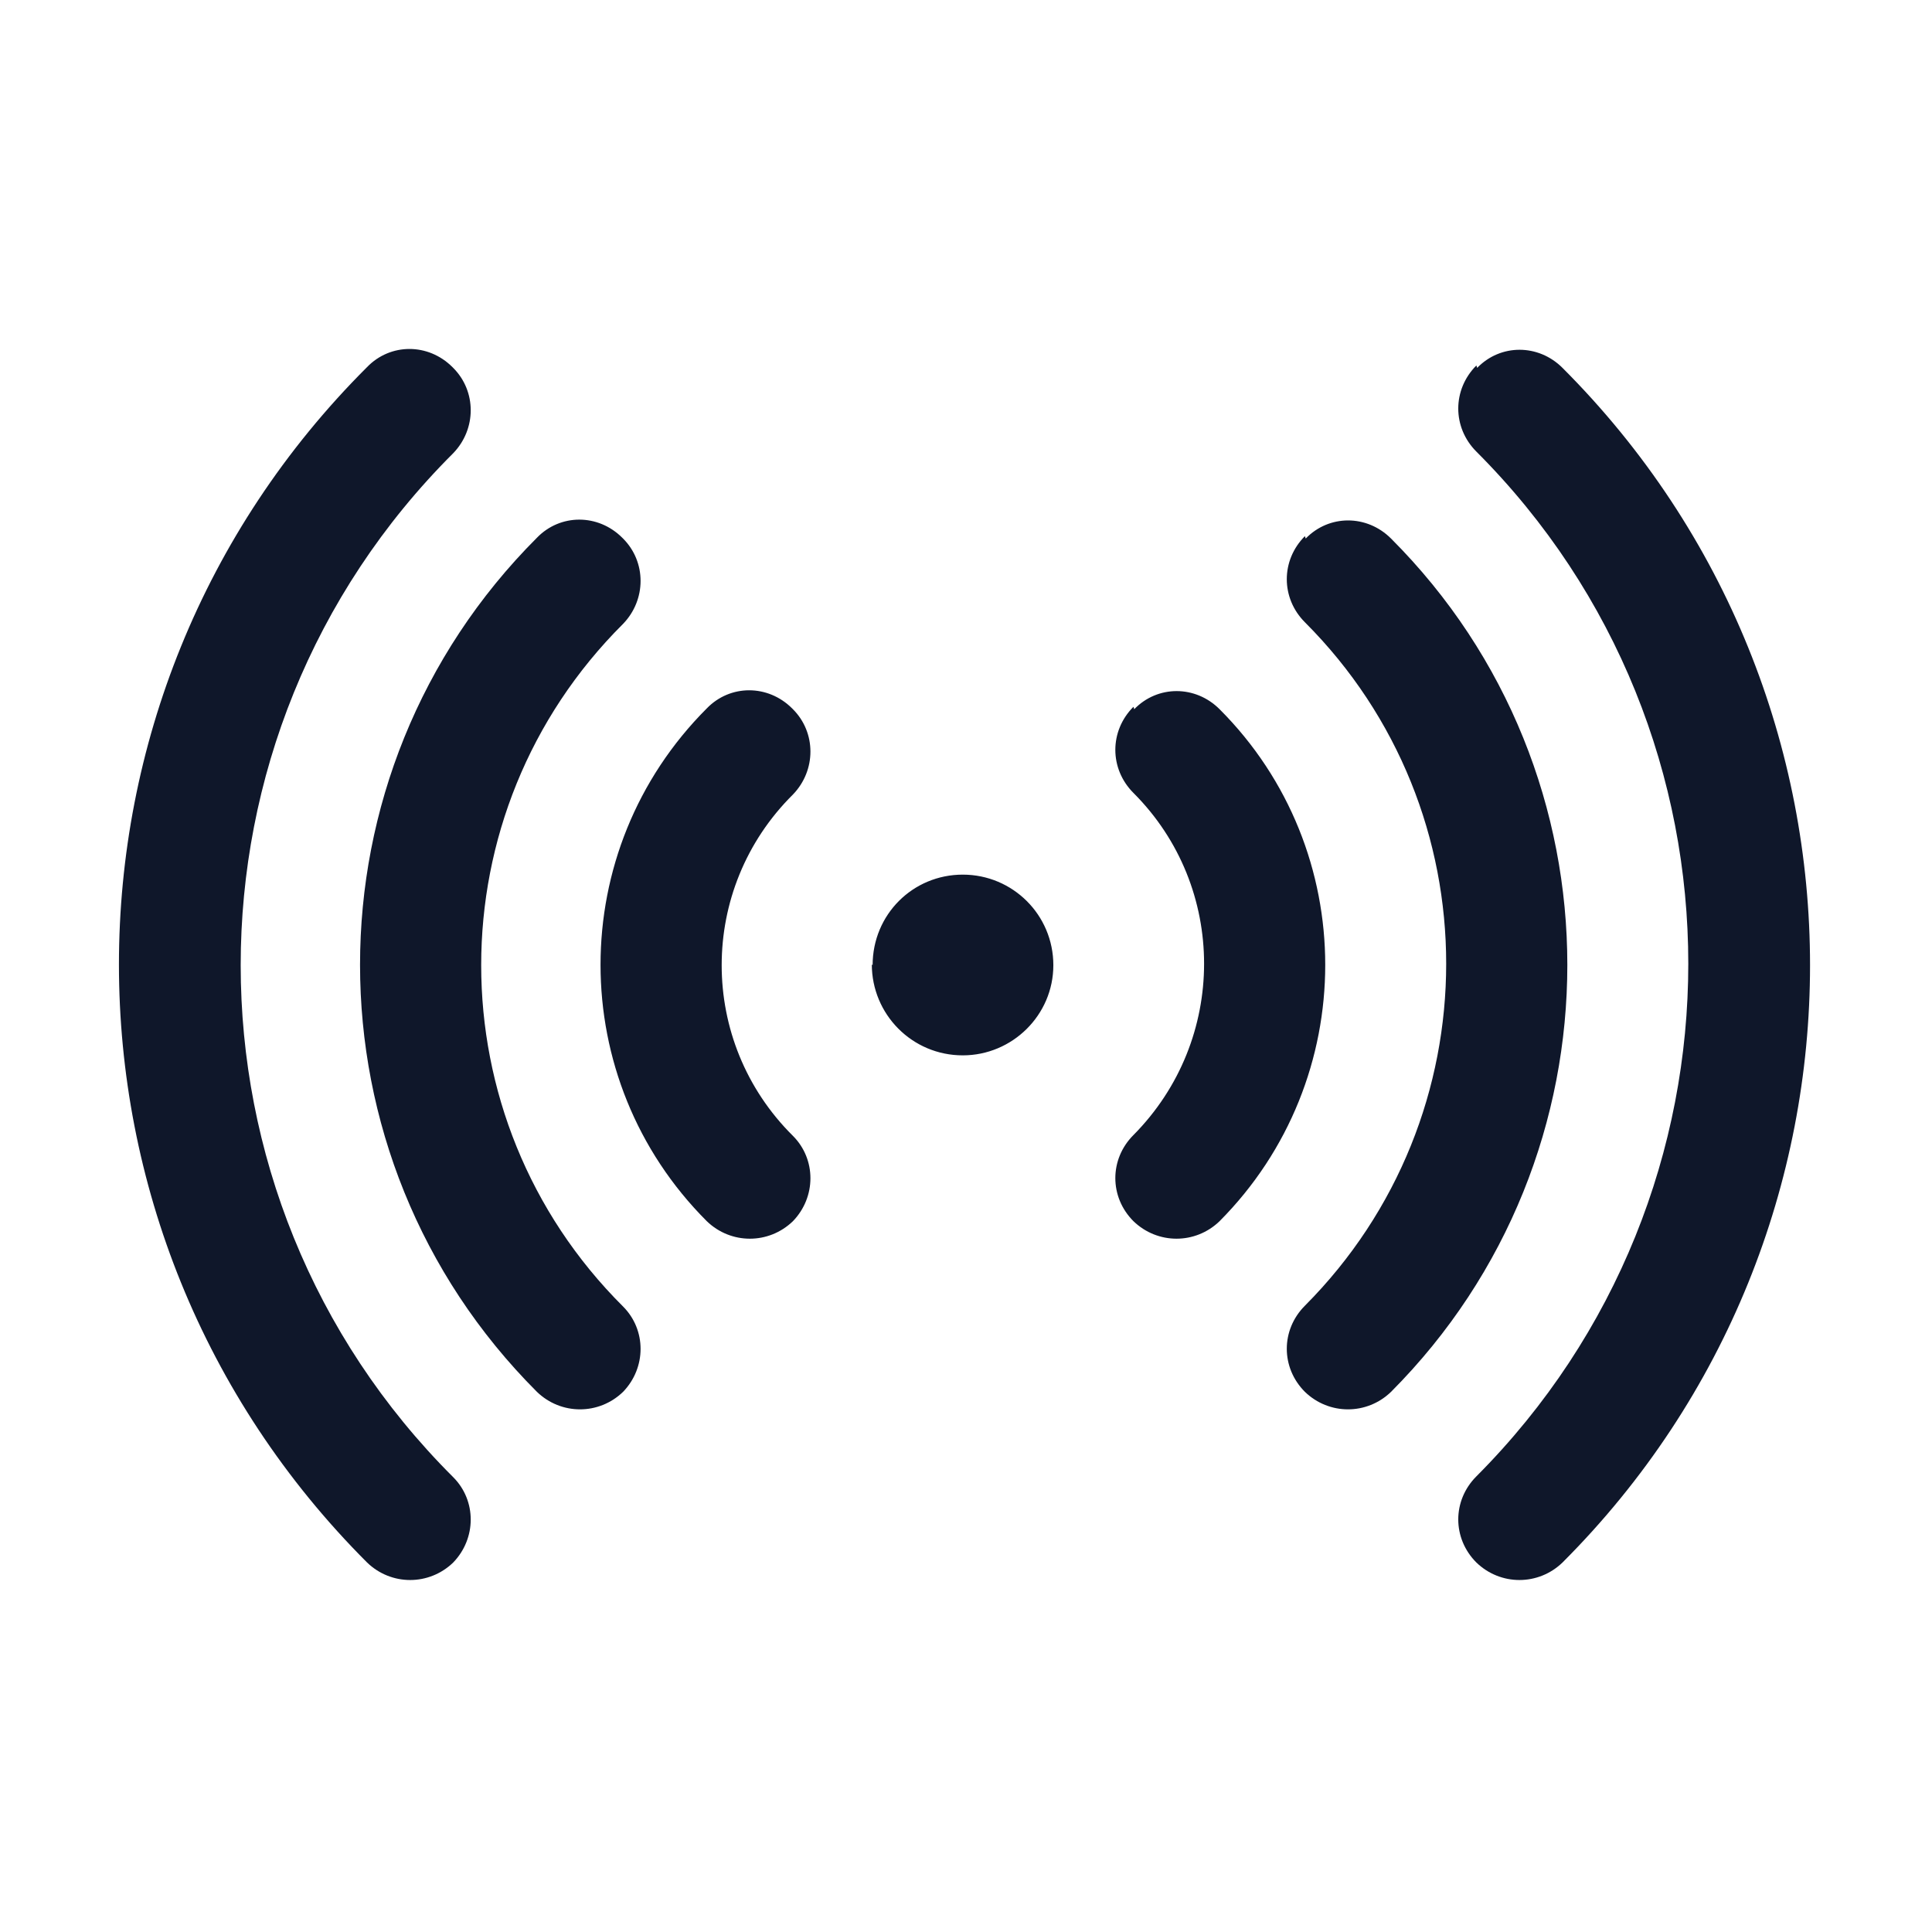<svg viewBox="0 0 24 24" xmlns="http://www.w3.org/2000/svg"><path fill="#0F172A" fill-rule="evenodd" d="M5.63 4.57c.29.29.29.76 0 1.06 -3.52 3.51-3.52 9.21 0 12.72 .29.29.29.76 0 1.06 -.3.29-.77.29-1.07 0C.45 15.3.45 8.66 4.56 4.56c.29-.3.76-.3 1.06 0Zm12.72 0c.29-.3.76-.3 1.06 0 4.1 4.1 4.1 10.74 0 14.84 -.3.29-.77.29-1.07 0 -.3-.3-.3-.77 0-1.07 3.51-3.52 3.51-9.22 0-12.73 -.3-.3-.3-.77 0-1.07ZM7.74 6.69c.29.29.29.76 0 1.06 -2.35 2.34-2.35 6.14 0 8.48 .29.29.29.76 0 1.06 -.3.29-.77.29-1.07 0 -2.93-2.93-2.93-7.68 0-10.61 .29-.3.76-.3 1.06 0Zm8.48 0c.29-.3.76-.3 1.06 0 2.92 2.92 2.92 7.67 0 10.6 -.3.29-.77.29-1.07 0 -.3-.3-.3-.77 0-1.07 2.34-2.35 2.34-6.15 0-8.49 -.3-.3-.3-.77 0-1.07ZM9.85 8.81c.29.29.29.76 0 1.06 -1.18 1.17-1.18 3.07 0 4.24 .29.29.29.76 0 1.06 -.3.29-.77.29-1.07 0 -1.76-1.76-1.76-4.61 0-6.37 .29-.3.76-.3 1.06 0Zm4.24 0c.29-.3.76-.3 1.06 0 1.75 1.75 1.75 4.6 0 6.36 -.3.29-.77.29-1.07 0 -.3-.3-.3-.77 0-1.07 1.17-1.18 1.17-3.08 0-4.25 -.3-.3-.3-.77 0-1.07Zm-3.25 3.18c0-.63.5-1.125 1.12-1.125 .62 0 1.125.5 1.125 1.125 0 .62-.51 1.12-1.125 1.12 -.63 0-1.13-.51-1.13-1.13Z"/></svg>